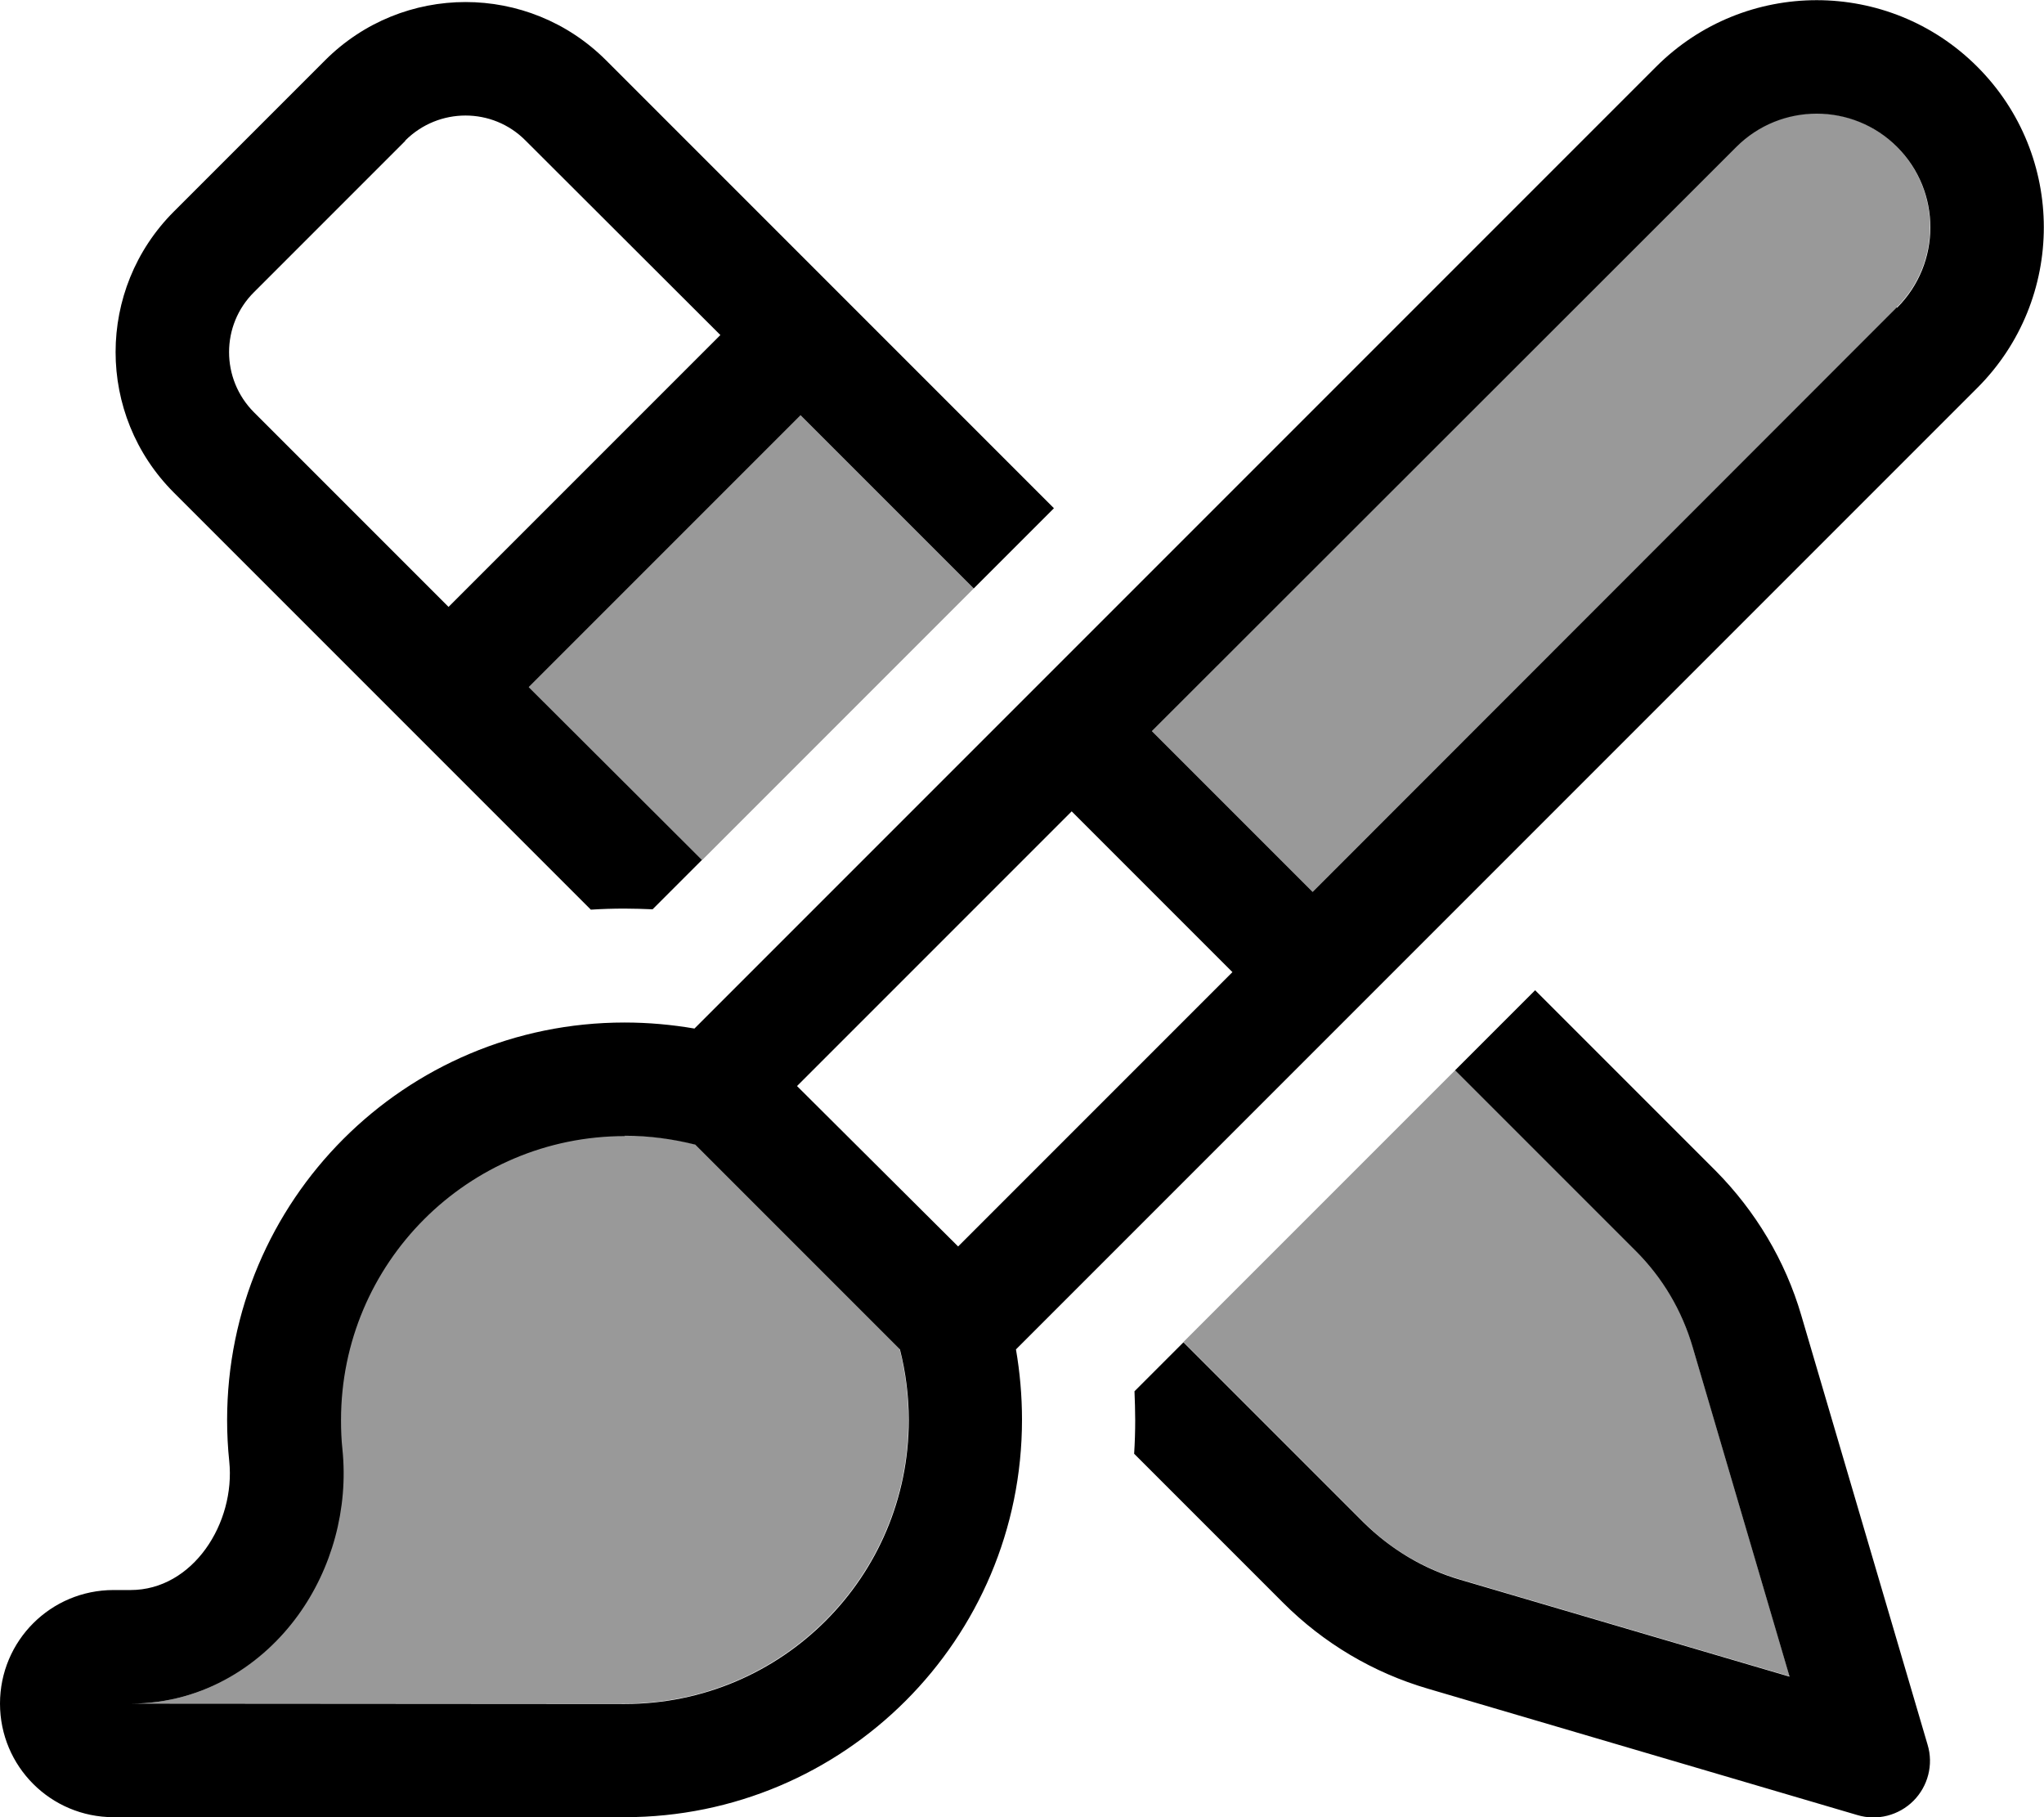 <svg xmlns="http://www.w3.org/2000/svg" viewBox="0 0 576 512"><defs><style>.fa-secondary{opacity:.4}</style></defs><path class="fa-secondary" d="M36.8 480L176 480c44.2 0 80-35.8 80-80c0-6.9-.9-13.5-2.5-19.9l-57.7-57.7c-6.3-1.6-13-2.5-19.9-2.5c-44.2 0-80 35.8-80 80c0 2.8 .1 5.6 .4 8.3c1.7 16.7-3 33.6-12.5 46.7C74.3 468.5 58 480 36.8 480zM149 193.6l48.8 48.8c25.5-25.5 51-51 76.6-76.6L225.6 117 149 193.6zM324.6 206l45.3 45.3L534.5 86.6c12.5-12.5 12.5-32.8 0-45.3s-32.8-12.5-45.3 0L324.6 206zm8.9 172.1l50.8 50.8c7.6 7.6 16.9 13.1 27.2 16.1l92.8 27.3-27.3-92.8c-3-10.3-8.6-19.6-16.1-27.2l-50.8-50.8c-25.5 25.5-51 51-76.6 76.6z"/><path class="fa-primary" d="M534.5 86.6L369.9 251.3 324.6 206 489.3 41.4c12.5-12.5 32.8-12.5 45.3 0s12.5 32.8 0 45.3zM347.3 273.9l-36.6 36.6-36.1 36.1s0 0 0 0l-4.6 4.6L224.6 306l40.7-40.7s0 0 0 0L302 228.6l45.3 45.3zM176 320c6.9 0 13.5 .9 19.9 2.5l57.7 57.7c1.6 6.3 2.5 13 2.5 19.9c0 44.2-35.8 80-80 80L36.8 480C58 480 74.3 468.5 84 455.1c9.5-13.1 14.2-30 12.5-46.7c-.3-2.7-.4-5.5-.4-8.3c0-44.2 35.8-80 80-80zm110.3 60.2L557.2 109.3c25-25 25-65.5 0-90.5s-65.5-25-90.5 0l-271 271c-6.4-1.1-13-1.7-19.7-1.7c-61.9 0-112 50.1-112 112c0 3.9 .2 7.8 .6 11.6C66.4 429.1 54.4 448 36.8 448L32 448c-17.7 0-32 14.3-32 32s14.3 32 32 32l144 0c61.9 0 112-50.1 112-112c0-6.8-.6-13.4-1.7-19.8zM170.8 17C148.9-4.9 113.5-4.9 91.6 17L49 59.6c-21.9 21.9-21.9 57.3 0 79.2L166.5 256.3c3.1-.2 6.3-.3 9.5-.3c2.7 0 5.3 .1 7.9 .2l13.9-13.9L149 193.6 225.6 117l48.8 48.8L297 143.2 170.8 17zM410.1 301.6l50.8 50.8c7.6 7.6 13.1 16.9 16.1 27.2l27.3 92.8-92.8-27.3c-10.3-3-19.6-8.6-27.2-16.1l-50.8-50.8-13.8 13.8c.1 2.7 .2 5.4 .2 8.1c0 3.2-.1 6.4-.3 9.5l42 42c11.4 11.4 25.4 19.7 40.8 24.2l121 35.6c5.6 1.7 11.7 .1 15.8-4s5.7-10.2 4-15.8l-35.6-121c-4.5-15.4-12.9-29.4-24.2-40.8l-50.8-50.8-22.6 22.6zM114.2 39.6c9.4-9.4 24.6-9.4 33.9 0L203 94.4 126.4 171 71.6 116.2c-9.4-9.4-9.4-24.6 0-33.9l42.6-42.6z"/></svg>